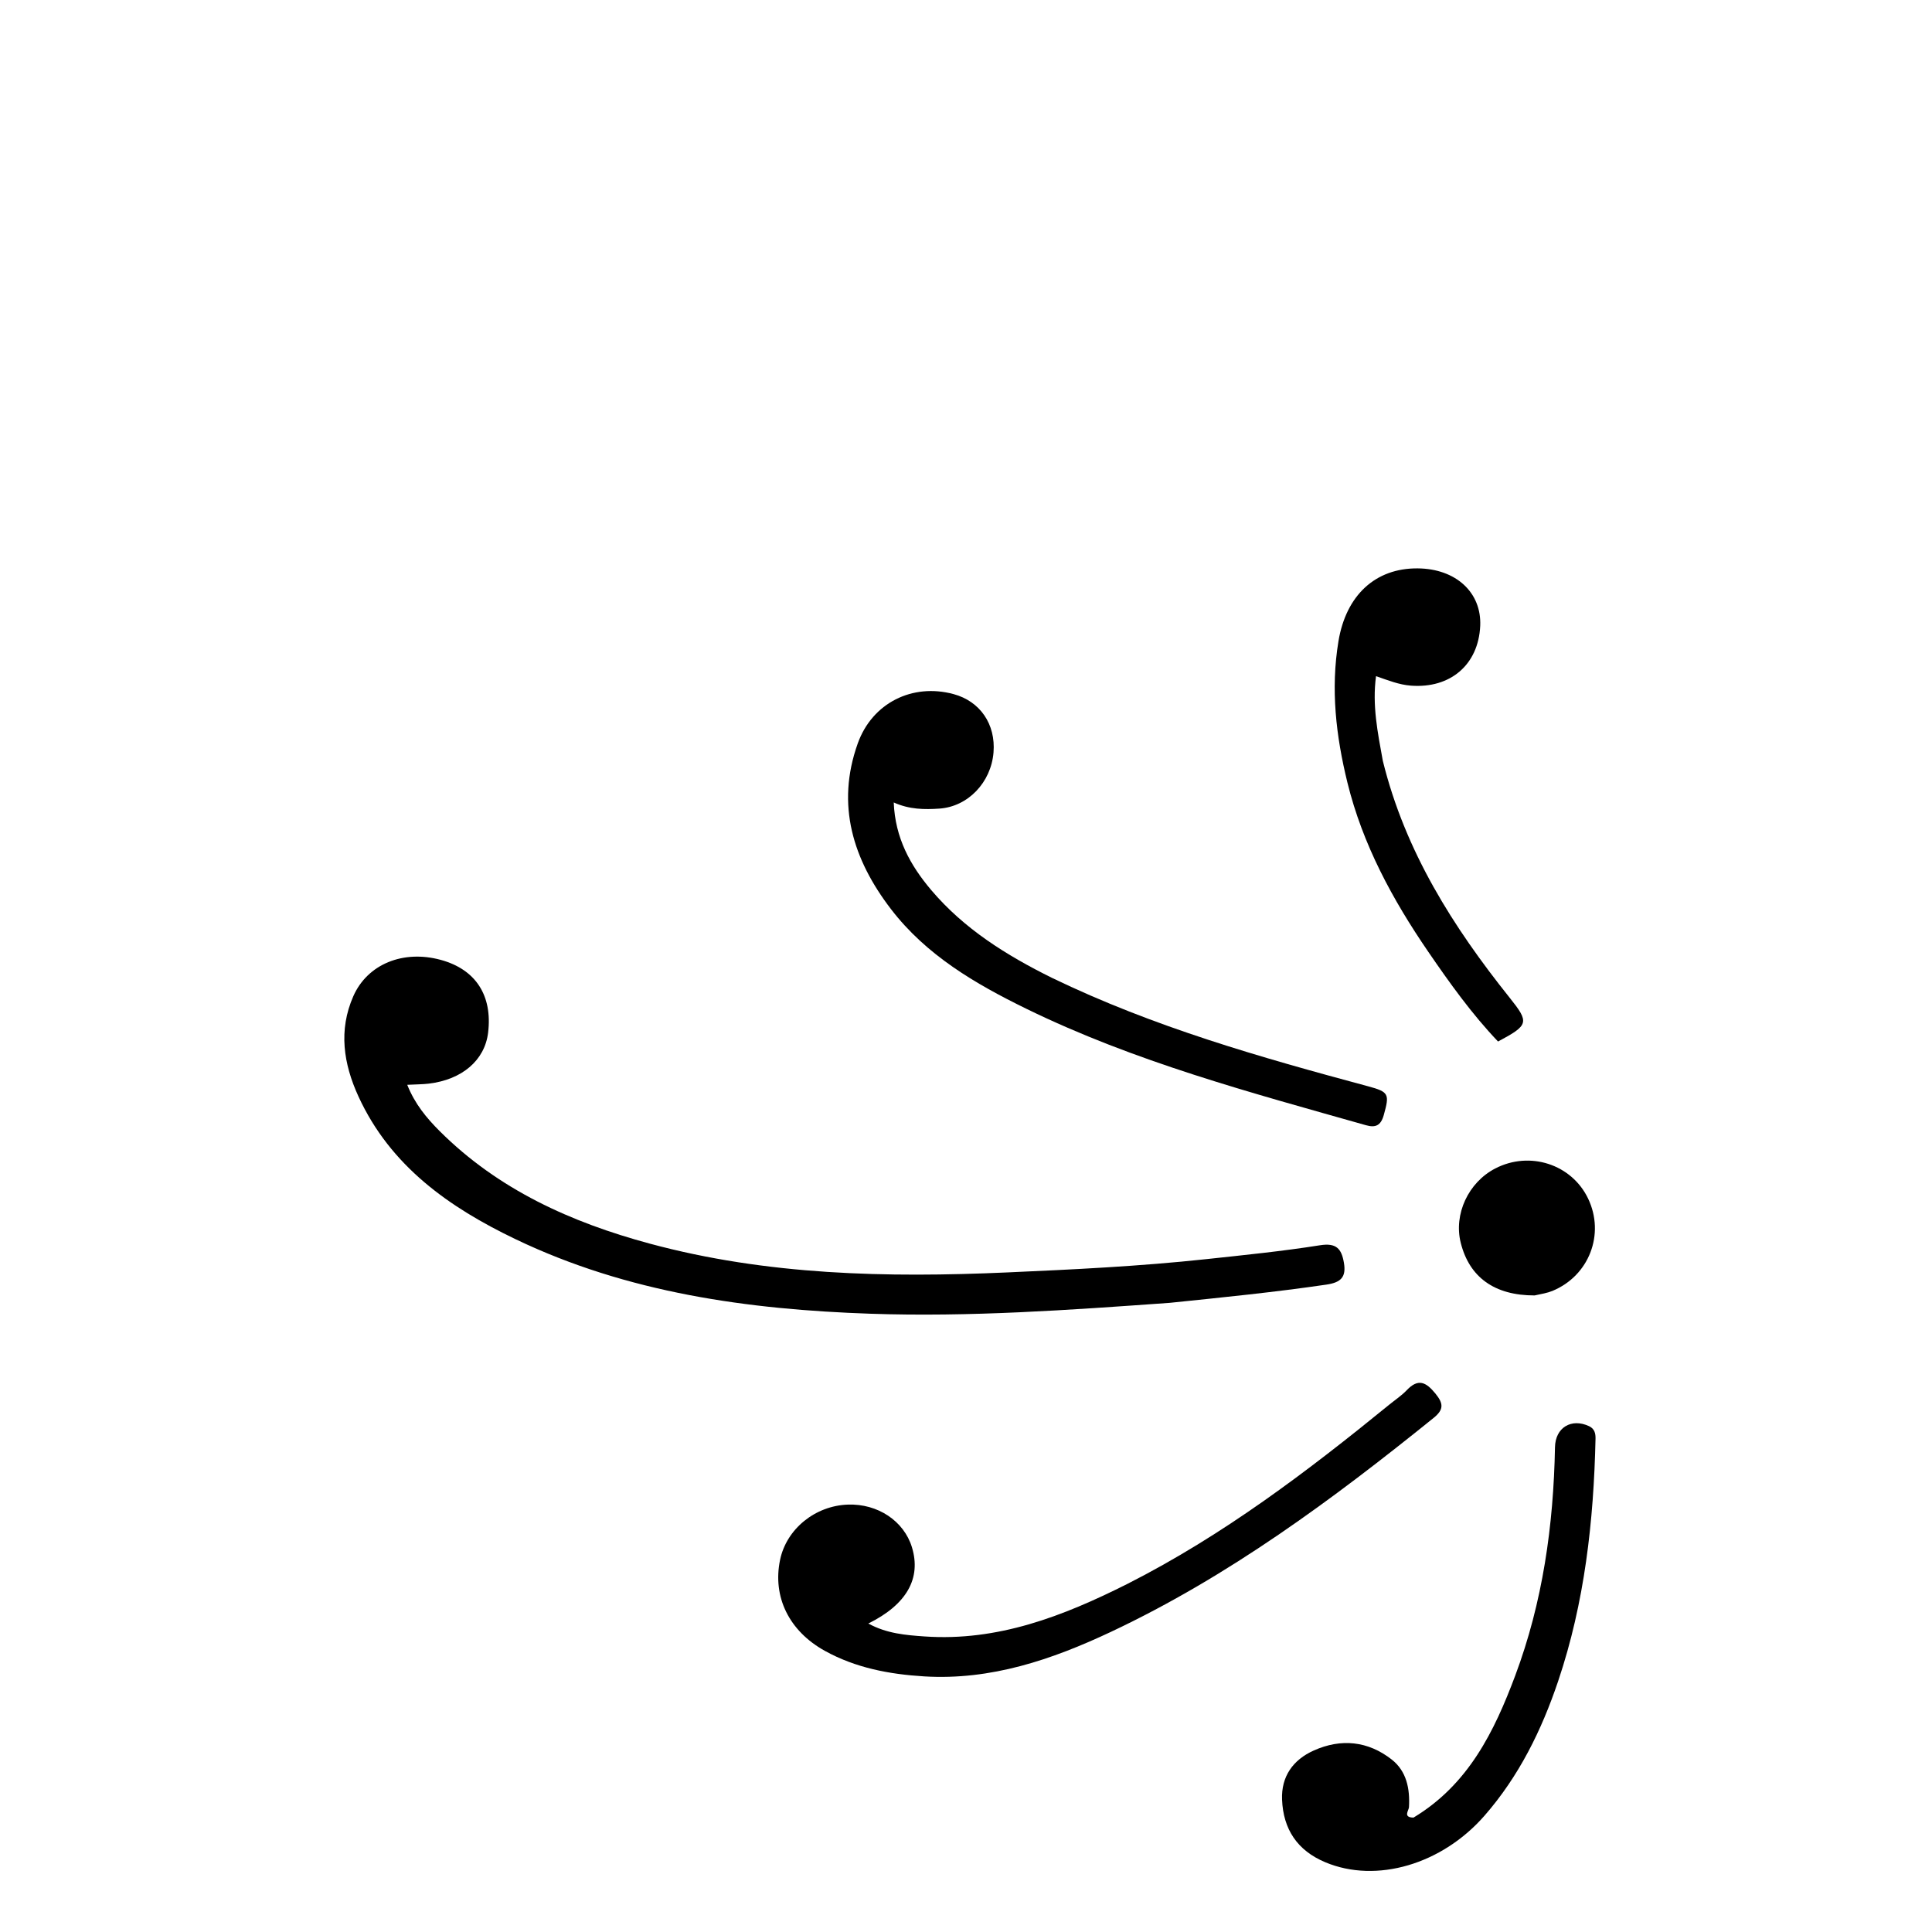 <svg enable-background="new 0 0 512 512" viewBox="0 0 512 512" xmlns="http://www.w3.org/2000/svg"><path d="m309.943 345.268c-26.702 1.912-52.957 3.786-79.277 2.884-32.461-1.112-64.357-5.528-94.039-19.752-17.552-8.411-33.152-19.339-41.641-37.846-3.955-8.623-5.326-17.517-1.358-26.539 3.748-8.522 13.232-12.364 23.21-9.629 9.236 2.531 13.71 9.429 12.514 19.291-.885 7.294-6.86 12.442-15.747 13.499-1.637.195-3.298.185-5.679.308 2.006 5.061 5.145 8.832 8.602 12.28 15.561 15.521 34.859 24.197 55.706 29.82 31.053 8.376 62.742 9.037 94.615 7.624 17.627-.781 35.243-1.631 52.79-3.519 10.074-1.084 20.17-2.094 30.17-3.682 4.311-.685 5.699.882 6.34 4.611.659 3.833-.784 5.25-4.637 5.816-13.659 2.006-27.383 3.378-41.568 4.835z"/><path d="m298.8 419.735c25.432-12.909 47.68-29.811 69.389-47.5 1.548-1.262 3.247-2.382 4.612-3.818 3.028-3.186 5.101-2.173 7.586.873 2.156 2.642 2.303 4.239-.48 6.485-26.735 21.575-54.254 41.973-85.511 56.691-15.628 7.359-31.795 12.866-49.462 11.795-9.202-.558-18.158-2.242-26.339-6.77-9.494-5.255-13.903-14.299-11.868-24.107 1.696-8.175 9.266-14.345 17.975-14.651 7.908-.278 14.847 4.344 16.972 11.305 2.508 8.218-1.361 15.168-11.558 20.211 4.843 2.659 9.883 3.077 14.929 3.427 19.334 1.339 36.612-5.322 53.756-13.94z"/><path d="m278.789 259.147c26.999 13.048 55.322 21.08 83.776 28.732 5.56 1.495 5.69 2.08 4.15 7.618-.789 2.839-2.229 3.402-4.702 2.702-30.563-8.651-61.28-16.828-90.01-30.861-13.592-6.639-26.526-14.211-35.878-26.404-10.037-13.086-14.652-27.599-8.806-43.932 3.83-10.702 14.458-16.011 25.377-13.061 7.044 1.903 11.209 7.988 10.595 15.48-.648 7.916-6.753 14.345-14.331 14.864-3.957.271-7.939.253-12.111-1.626.372 9.398 4.389 16.677 9.944 23.229 8.68 10.236 19.782 17.21 31.997 23.259z"/><path d="m374.593 481.682c14.548-8.761 21.399-22.798 26.94-37.581 7.305-19.489 10.169-39.83 10.555-60.572.097-5.227 4.353-7.767 9.035-5.577 1.466.686 1.737 1.943 1.707 3.303-.482 21.856-2.879 43.434-9.906 64.267-4.391 13.016-10.366 25.182-19.52 35.657-11.271 12.897-28.645 18.025-42.197 12.335-7.441-3.125-11.135-8.775-11.448-16.594-.245-6.123 2.888-10.542 8.38-13.009 7.28-3.271 14.411-2.528 20.676 2.38 3.944 3.089 4.858 7.723 4.575 12.642-.05.862-1.668 2.713 1.204 2.748z"/><path d="m366.46 201.618c5.932 24.044 18.613 44.01 33.579 62.744 5.287 6.618 5.15 7.274-3.043 11.65-6.926-7.266-12.812-15.488-18.521-23.824-9.45-13.8-17.361-28.388-21.389-44.768-3.035-12.34-4.489-24.808-2.374-37.524 2.016-12.12 9.754-19.353 20.973-19.269 10.127.076 16.991 6.383 16.587 15.24-.469 10.276-7.899 16.632-18.37 15.837-3.158-.24-6.053-1.411-9.241-2.518-1.038 7.728.427 14.867 1.799 22.432z"/><path d="m406.689 343.303c-10.654.014-17.285-4.82-19.576-13.936-1.907-7.589 2.002-16.014 9.146-19.712 9.13-4.726 20.239-1.127 24.6 7.969 4.515 9.418.283 20.46-9.436 24.475-1.364.563-2.862.8-4.734 1.204z"/></svg>